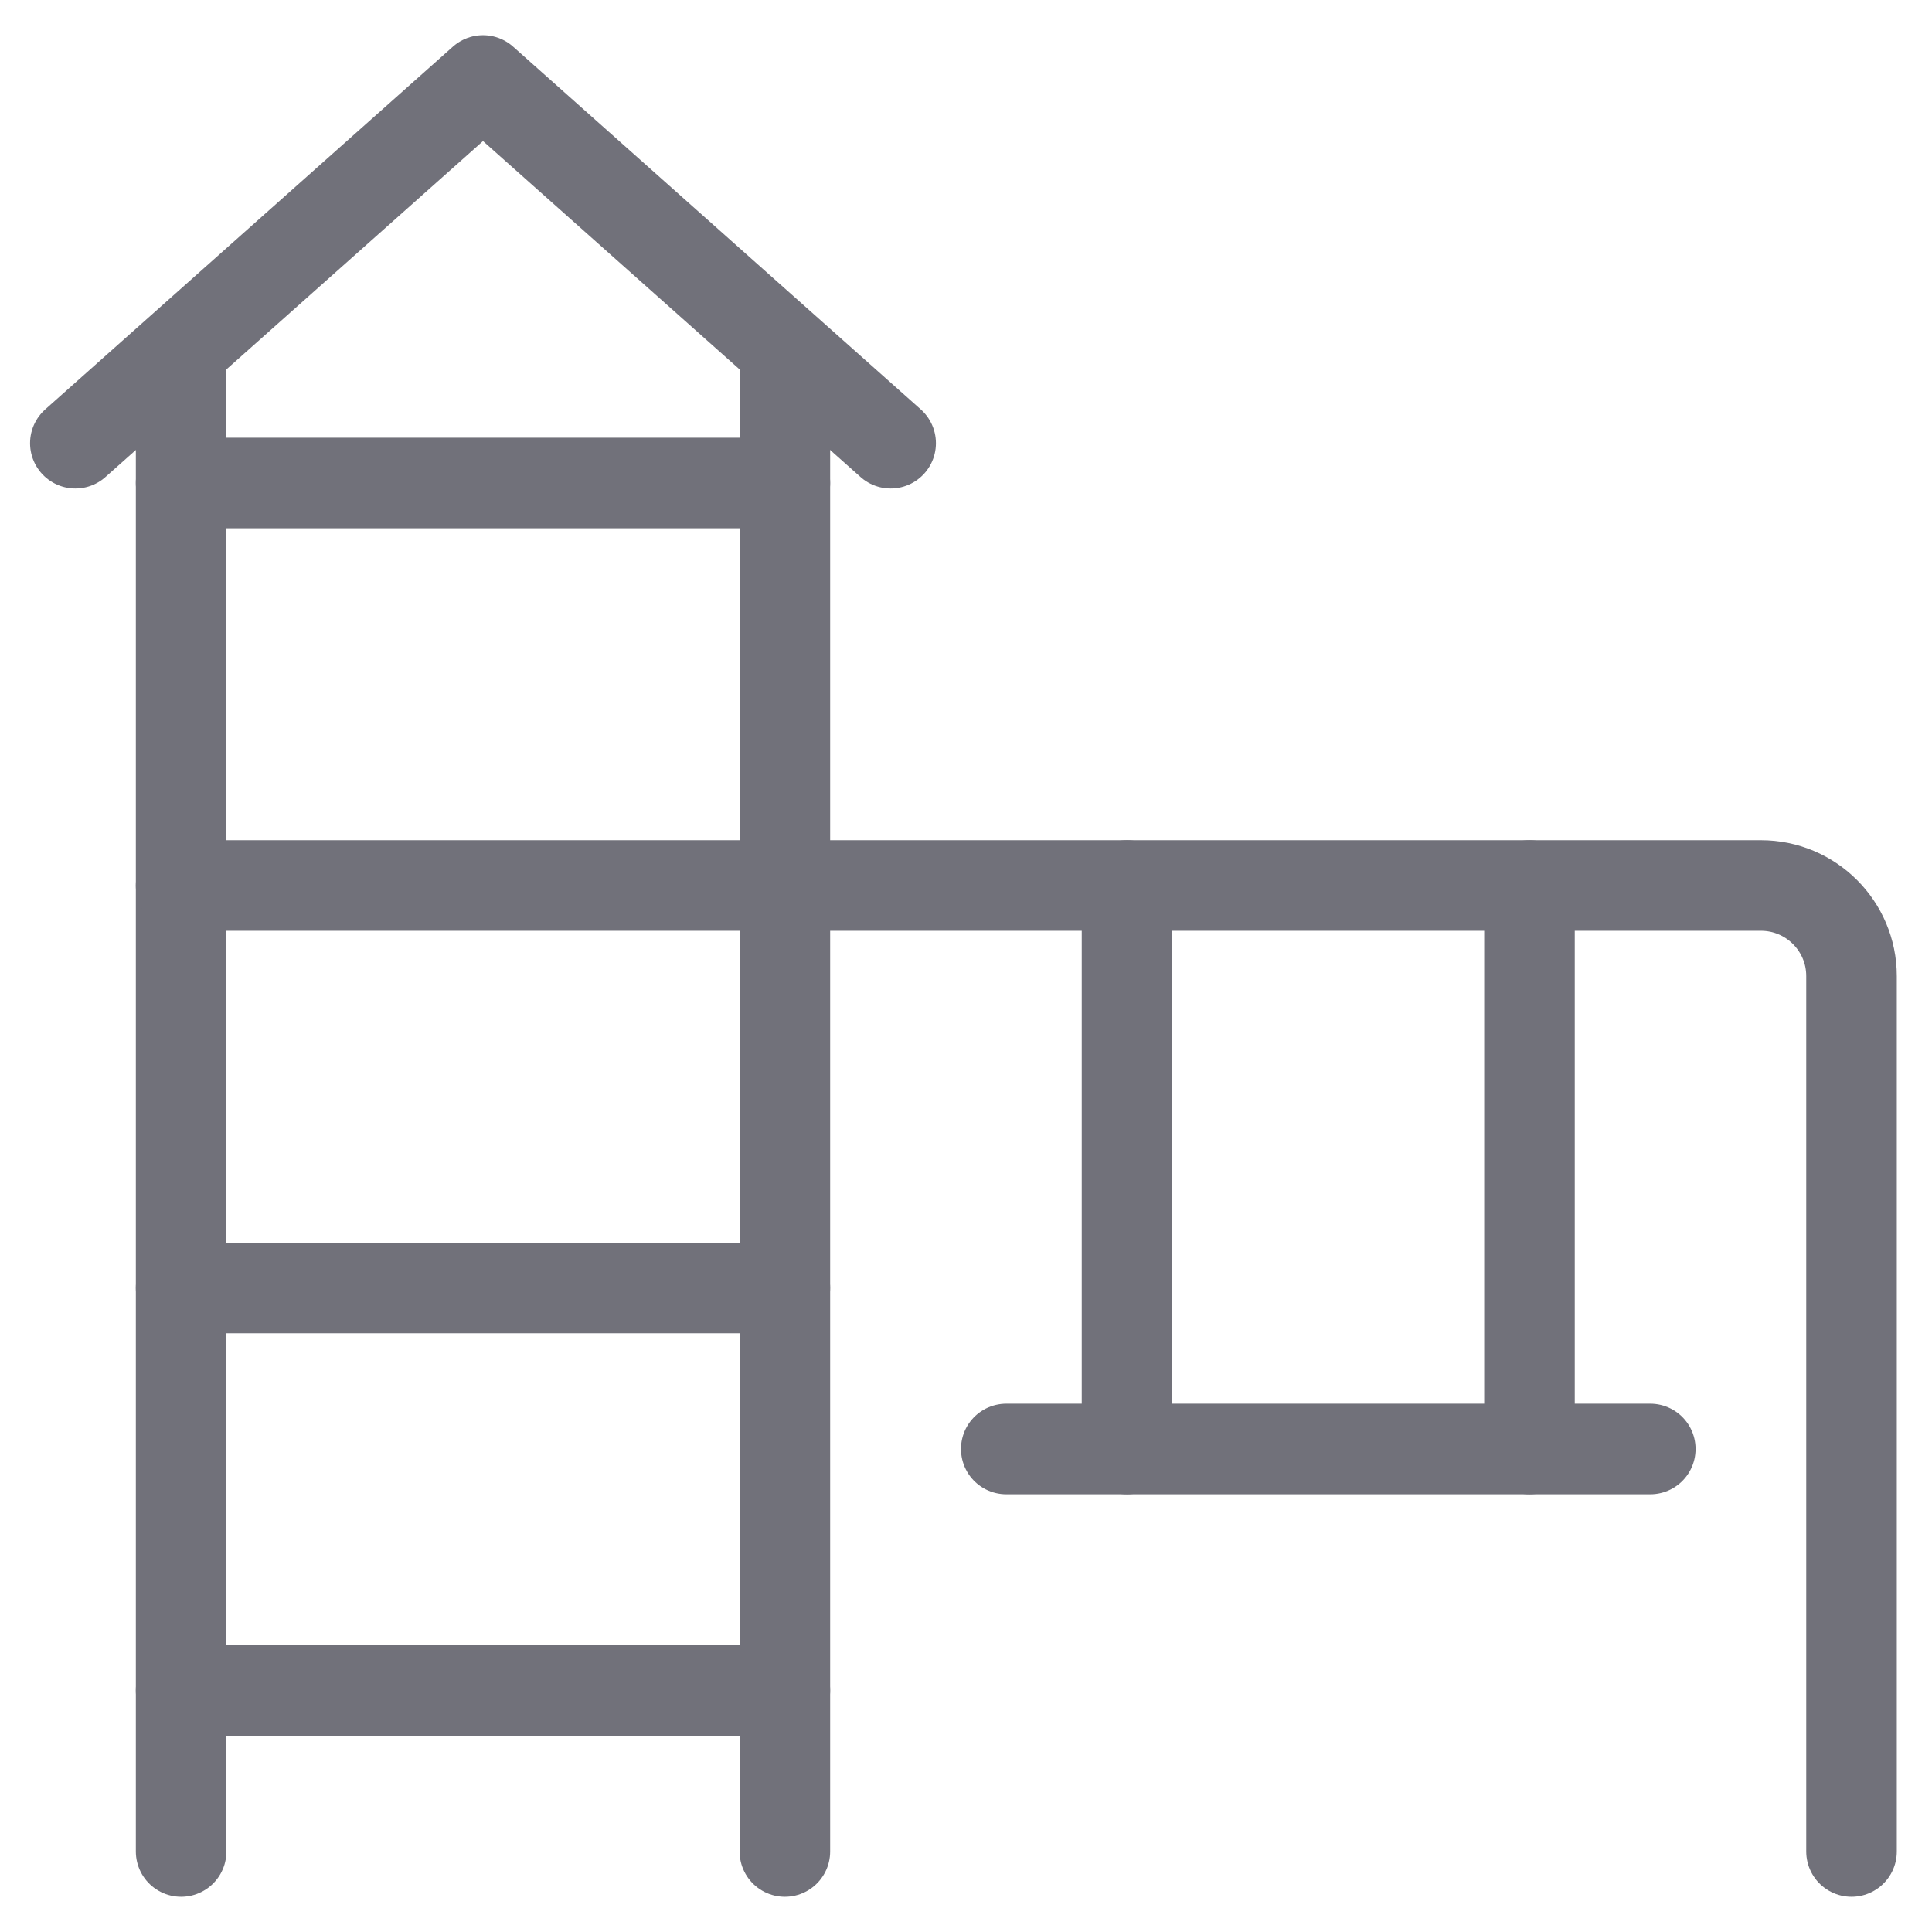 <svg width="32" height="32" viewBox="0 0 32 32" fill="none" xmlns="http://www.w3.org/2000/svg">
<path d="M3 30.667V6" stroke="#71717A" stroke-width="1.5" stroke-linecap="round" stroke-linejoin="round"/>
<path d="M13 30.667V6" stroke="#71717A" stroke-width="1.5" stroke-linecap="round" stroke-linejoin="round"/>
<path d="M1.248 7.341L8 1.333L14.752 7.341" stroke="#71717A" stroke-width="1.5" stroke-linecap="round" stroke-linejoin="round"/>
<path d="M18.667 14.667V24" stroke="#71717A" stroke-width="1.5" stroke-linecap="round" stroke-linejoin="round"/>
<path d="M25.333 14.667V24" stroke="#71717A" stroke-width="1.5" stroke-linecap="round" stroke-linejoin="round"/>
<path d="M3 21.333H13" stroke="#71717A" stroke-width="1.5" stroke-linecap="round" stroke-linejoin="round"/>
<path d="M16.667 24H27.334" stroke="#71717A" stroke-width="1.5" stroke-linecap="round" stroke-linejoin="round"/>
<path d="M3 14.667H29.167C29.995 14.667 30.667 15.338 30.667 16.167V30.667" stroke="#71717A" stroke-width="1.5" stroke-linecap="round" stroke-linejoin="round"/>
<path d="M3 8H13" stroke="#71717A" stroke-width="1.5" stroke-linecap="round" stroke-linejoin="round"/>
<path d="M3 28H13" stroke="#71717A" stroke-width="1.5" stroke-linecap="round" stroke-linejoin="round"/>
</svg>
